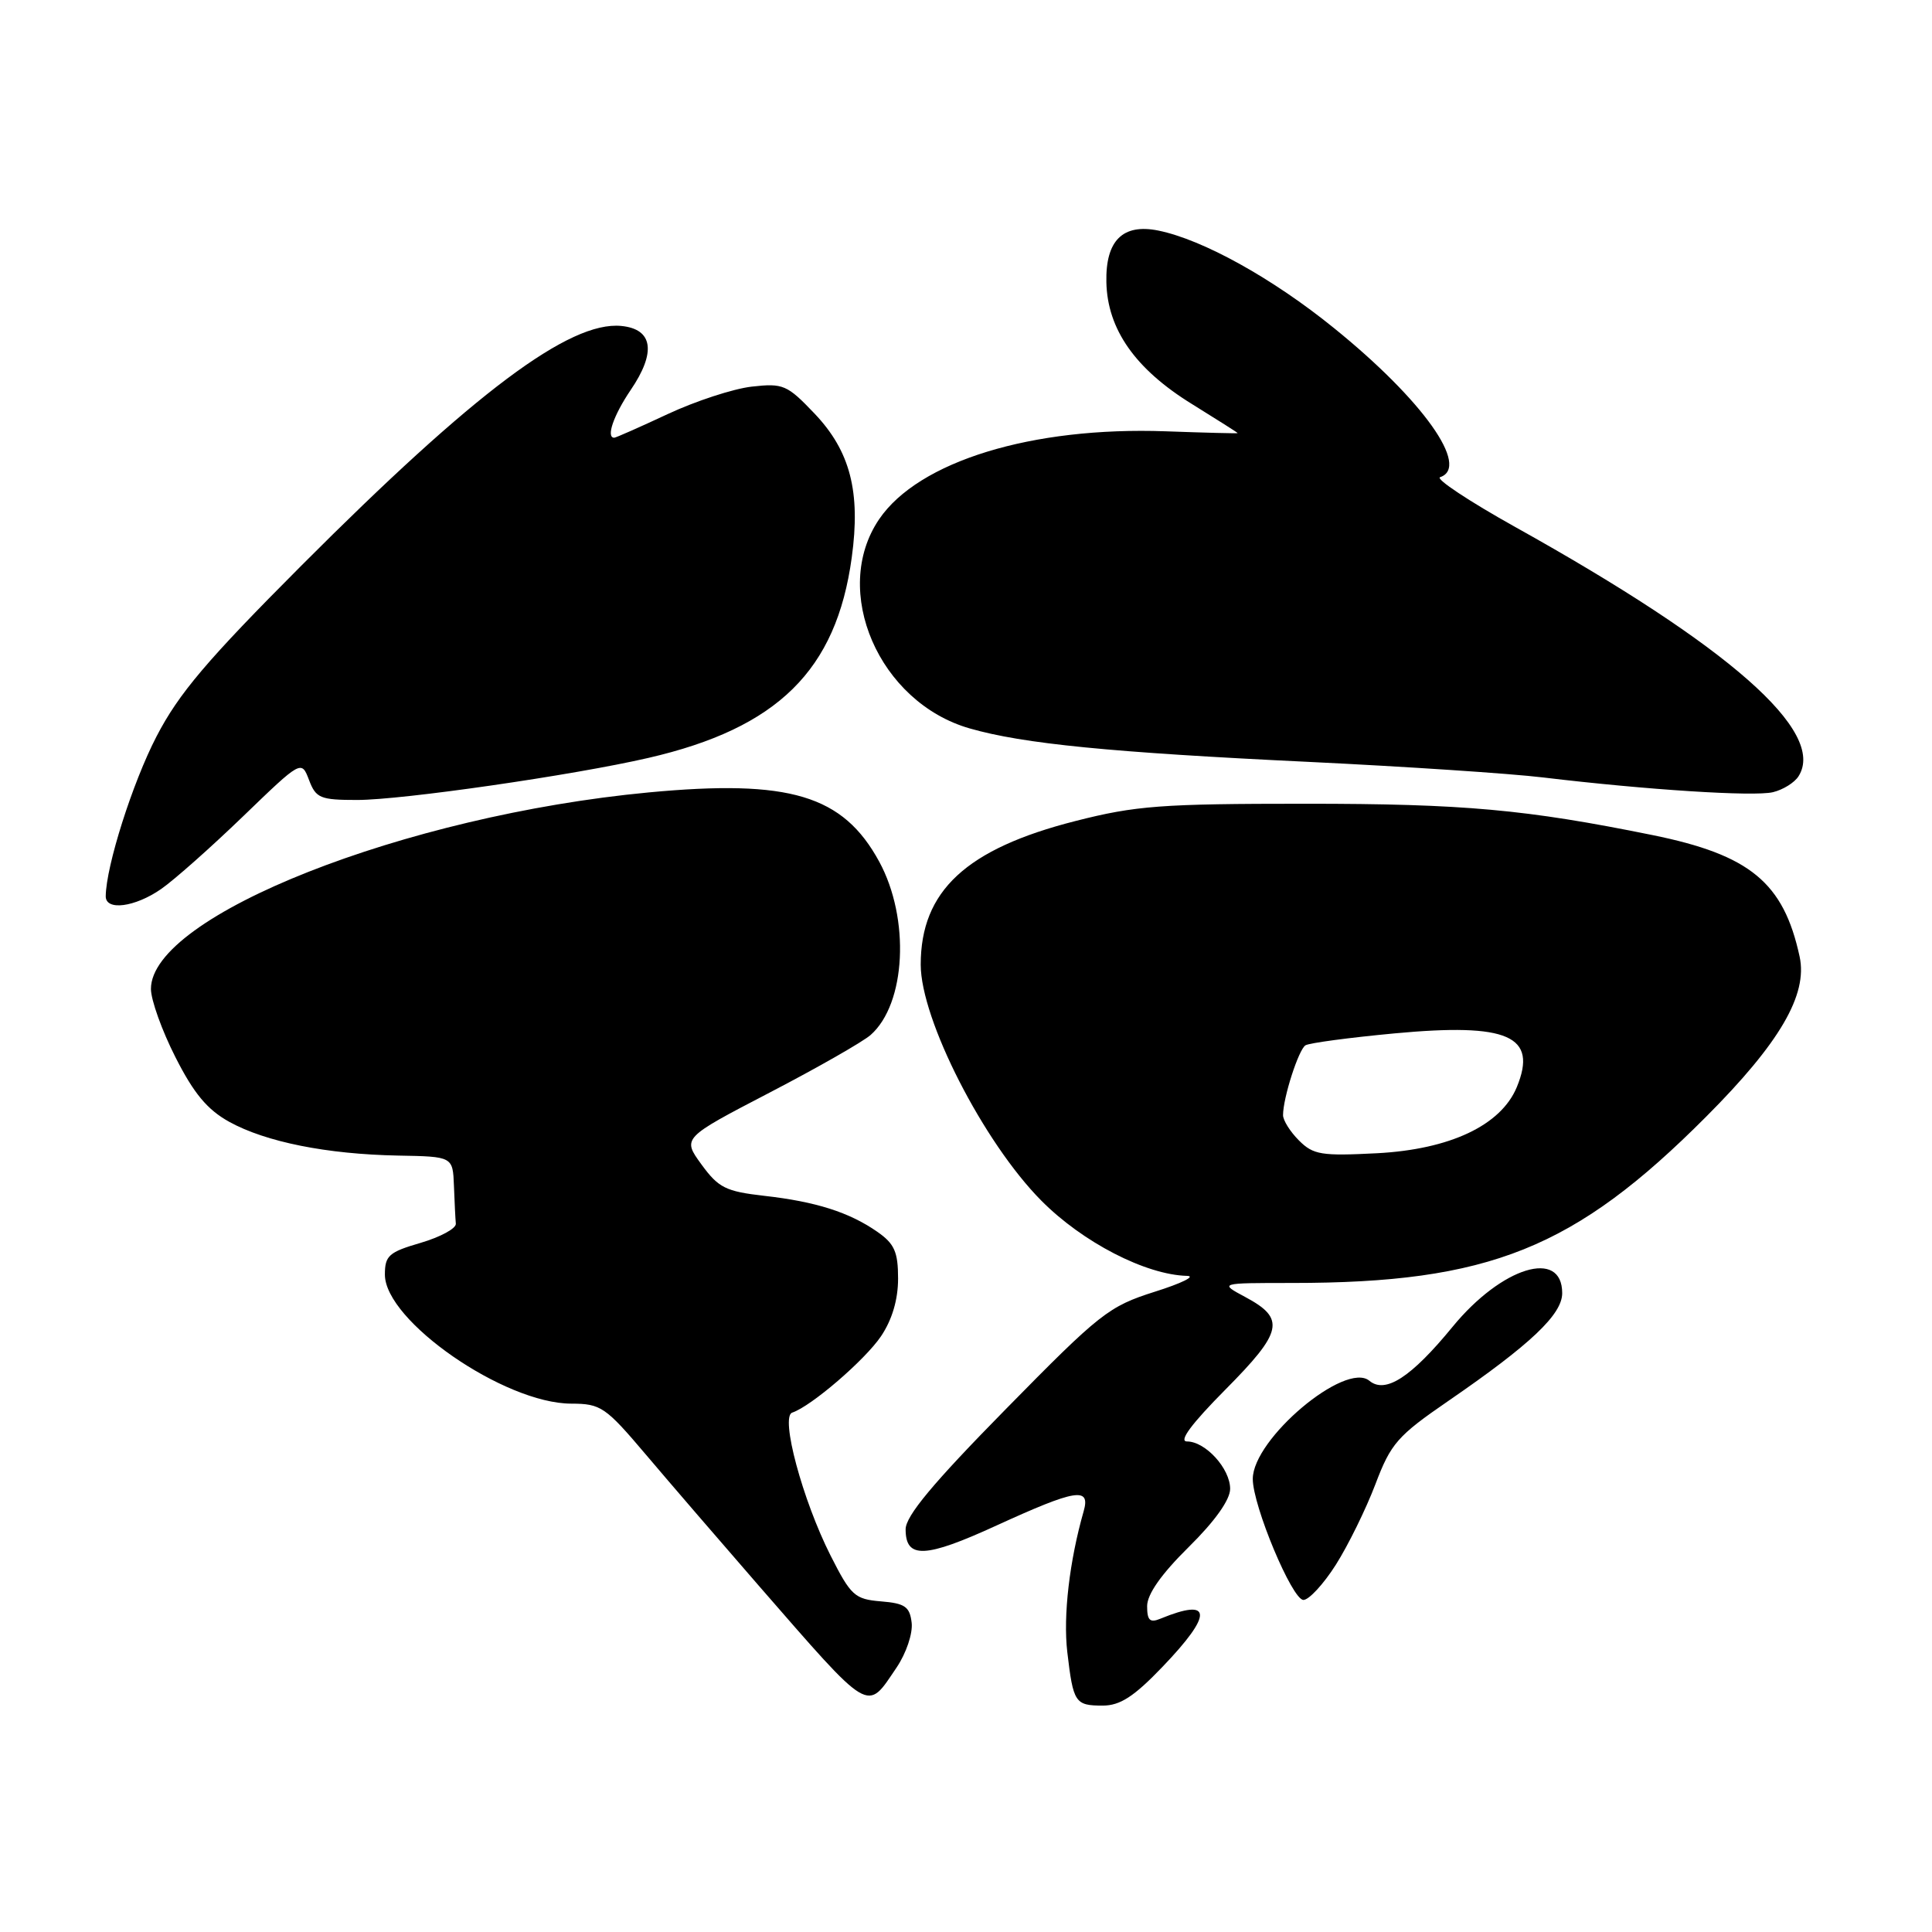 <?xml version="1.0" encoding="UTF-8" standalone="no"?>
<!DOCTYPE svg PUBLIC "-//W3C//DTD SVG 1.1//EN" "http://www.w3.org/Graphics/SVG/1.1/DTD/svg11.dtd" >
<svg xmlns="http://www.w3.org/2000/svg" xmlns:xlink="http://www.w3.org/1999/xlink" version="1.1" viewBox="0 0 256 256">
 <g >
 <path fill="currentColor"
d=" M 154.06 220.84 C 160.75 213.86 160.65 211.65 153.75 214.49 C 152.37 215.06 152.00 214.71 152.00 212.82 C 152.00 211.25 153.88 208.57 157.50 205.00 C 160.98 201.57 163.00 198.73 163.00 197.28 C 163.00 194.59 159.73 191.00 157.28 191.00 C 156.14 191.00 157.88 188.66 162.37 184.13 C 169.99 176.45 170.36 174.73 165.02 171.87 C 161.53 170.00 161.53 170.00 171.19 170.00 C 197.32 170.00 208.64 165.46 226.07 147.97 C 235.83 138.19 239.55 131.81 238.46 126.76 C 236.34 116.95 231.90 113.28 218.95 110.65 C 202.20 107.25 193.95 106.50 173.00 106.50 C 153.88 106.50 150.50 106.75 142.50 108.79 C 128.02 112.47 122.00 118.06 122.00 127.82 C 122.00 135.08 130.32 151.37 137.98 159.09 C 143.44 164.60 151.80 168.92 157.29 169.06 C 158.50 169.09 156.58 170.04 153.02 171.16 C 146.91 173.10 145.78 173.98 133.27 186.72 C 123.61 196.54 120.00 200.88 120.00 202.64 C 120.00 206.59 122.58 206.48 132.08 202.12 C 142.57 197.32 144.52 197.00 143.59 200.25 C 141.71 206.82 140.86 214.09 141.42 218.89 C 142.21 225.63 142.45 226.00 146.12 226.00 C 148.42 226.00 150.26 224.81 154.06 220.84 Z  M 118.80 220.96 C 120.08 219.06 120.96 216.45 120.80 215.03 C 120.55 212.89 119.92 212.45 116.73 212.19 C 113.25 211.90 112.75 211.44 110.05 206.11 C 106.33 198.74 103.37 187.71 104.97 187.18 C 107.49 186.34 114.61 180.21 116.74 177.06 C 118.21 174.87 119.00 172.21 119.00 169.42 C 119.00 165.88 118.52 164.80 116.25 163.22 C 112.53 160.63 108.10 159.22 101.24 158.45 C 96.17 157.87 95.20 157.39 92.95 154.30 C 90.40 150.80 90.40 150.80 101.95 144.79 C 108.30 141.49 114.34 138.04 115.36 137.14 C 120.05 133.01 120.61 121.73 116.50 114.17 C 111.70 105.36 104.65 103.24 85.95 105.00 C 53.66 108.05 20.00 121.34 20.00 131.04 C 20.00 132.50 21.46 136.57 23.25 140.09 C 25.68 144.89 27.47 147.04 30.38 148.65 C 35.22 151.32 43.31 152.94 52.75 153.12 C 60.00 153.25 60.00 153.25 60.15 157.13 C 60.23 159.26 60.34 161.52 60.40 162.15 C 60.45 162.78 58.36 163.91 55.75 164.68 C 51.53 165.91 51.00 166.37 51.00 168.89 C 51.00 175.02 66.81 185.97 75.69 185.99 C 79.62 186.00 80.22 186.41 85.59 192.75 C 88.73 196.46 95.40 204.20 100.40 209.95 C 115.58 227.37 114.78 226.89 118.80 220.96 Z  M 177.01 207.33 C 178.64 204.76 180.99 199.97 182.24 196.69 C 184.30 191.25 185.16 190.27 191.94 185.61 C 202.82 178.13 207.00 174.17 207.00 171.35 C 207.00 165.41 199.00 167.86 192.48 175.80 C 186.99 182.50 183.57 184.72 181.45 182.96 C 178.28 180.33 166.00 190.67 166.00 195.97 C 166.00 199.52 171.22 212.00 172.71 212.00 C 173.44 212.00 175.38 209.90 177.01 207.33 Z  M 21.35 117.80 C 23.08 116.60 27.97 112.26 32.22 108.16 C 39.94 100.71 39.94 100.71 40.95 103.36 C 41.86 105.76 42.43 106.00 47.33 106.00 C 53.29 106.00 75.94 102.73 85.90 100.43 C 103.05 96.48 110.82 88.82 112.86 73.88 C 114.06 65.17 112.66 59.78 107.94 54.81 C 104.30 50.99 103.78 50.76 99.61 51.23 C 97.16 51.51 92.15 53.15 88.47 54.87 C 84.79 56.59 81.60 58.00 81.39 58.00 C 80.27 58.00 81.30 55.03 83.56 51.69 C 86.98 46.67 86.53 43.60 82.32 43.19 C 75.47 42.53 62.86 51.97 39.96 74.92 C 27.42 87.49 23.70 91.87 20.73 97.60 C 17.56 103.72 14.06 114.73 14.01 118.75 C 13.99 120.72 17.88 120.21 21.35 117.80 Z  M 238.32 102.85 C 242.03 96.97 229.15 85.64 200.81 69.85 C 194.66 66.42 190.17 63.44 190.82 63.23 C 194.85 61.88 188.53 52.99 176.77 43.48 C 168.62 36.87 159.38 31.75 153.48 30.55 C 148.77 29.60 146.48 31.87 146.60 37.39 C 146.73 43.63 150.43 48.91 157.96 53.55 C 161.28 55.61 164.00 57.33 164.00 57.39 C 164.00 57.45 159.71 57.34 154.47 57.15 C 136.75 56.51 121.71 61.12 116.49 68.80 C 110.06 78.27 116.46 93.07 128.49 96.52 C 135.59 98.56 147.14 99.70 173.53 100.96 C 186.16 101.57 200.10 102.49 204.50 103.02 C 218.18 104.66 232.39 105.57 234.92 104.97 C 236.26 104.65 237.79 103.70 238.32 102.85 Z  M 172.12 151.12 C 170.95 149.95 170.00 148.44 170.01 147.75 C 170.02 145.44 172.07 139.08 172.98 138.51 C 173.48 138.20 178.79 137.49 184.77 136.93 C 199.86 135.52 203.79 137.25 200.98 144.06 C 198.88 149.11 192.14 152.30 182.46 152.81 C 175.09 153.19 174.02 153.02 172.12 151.12 Z "/>
</g>
</svg>